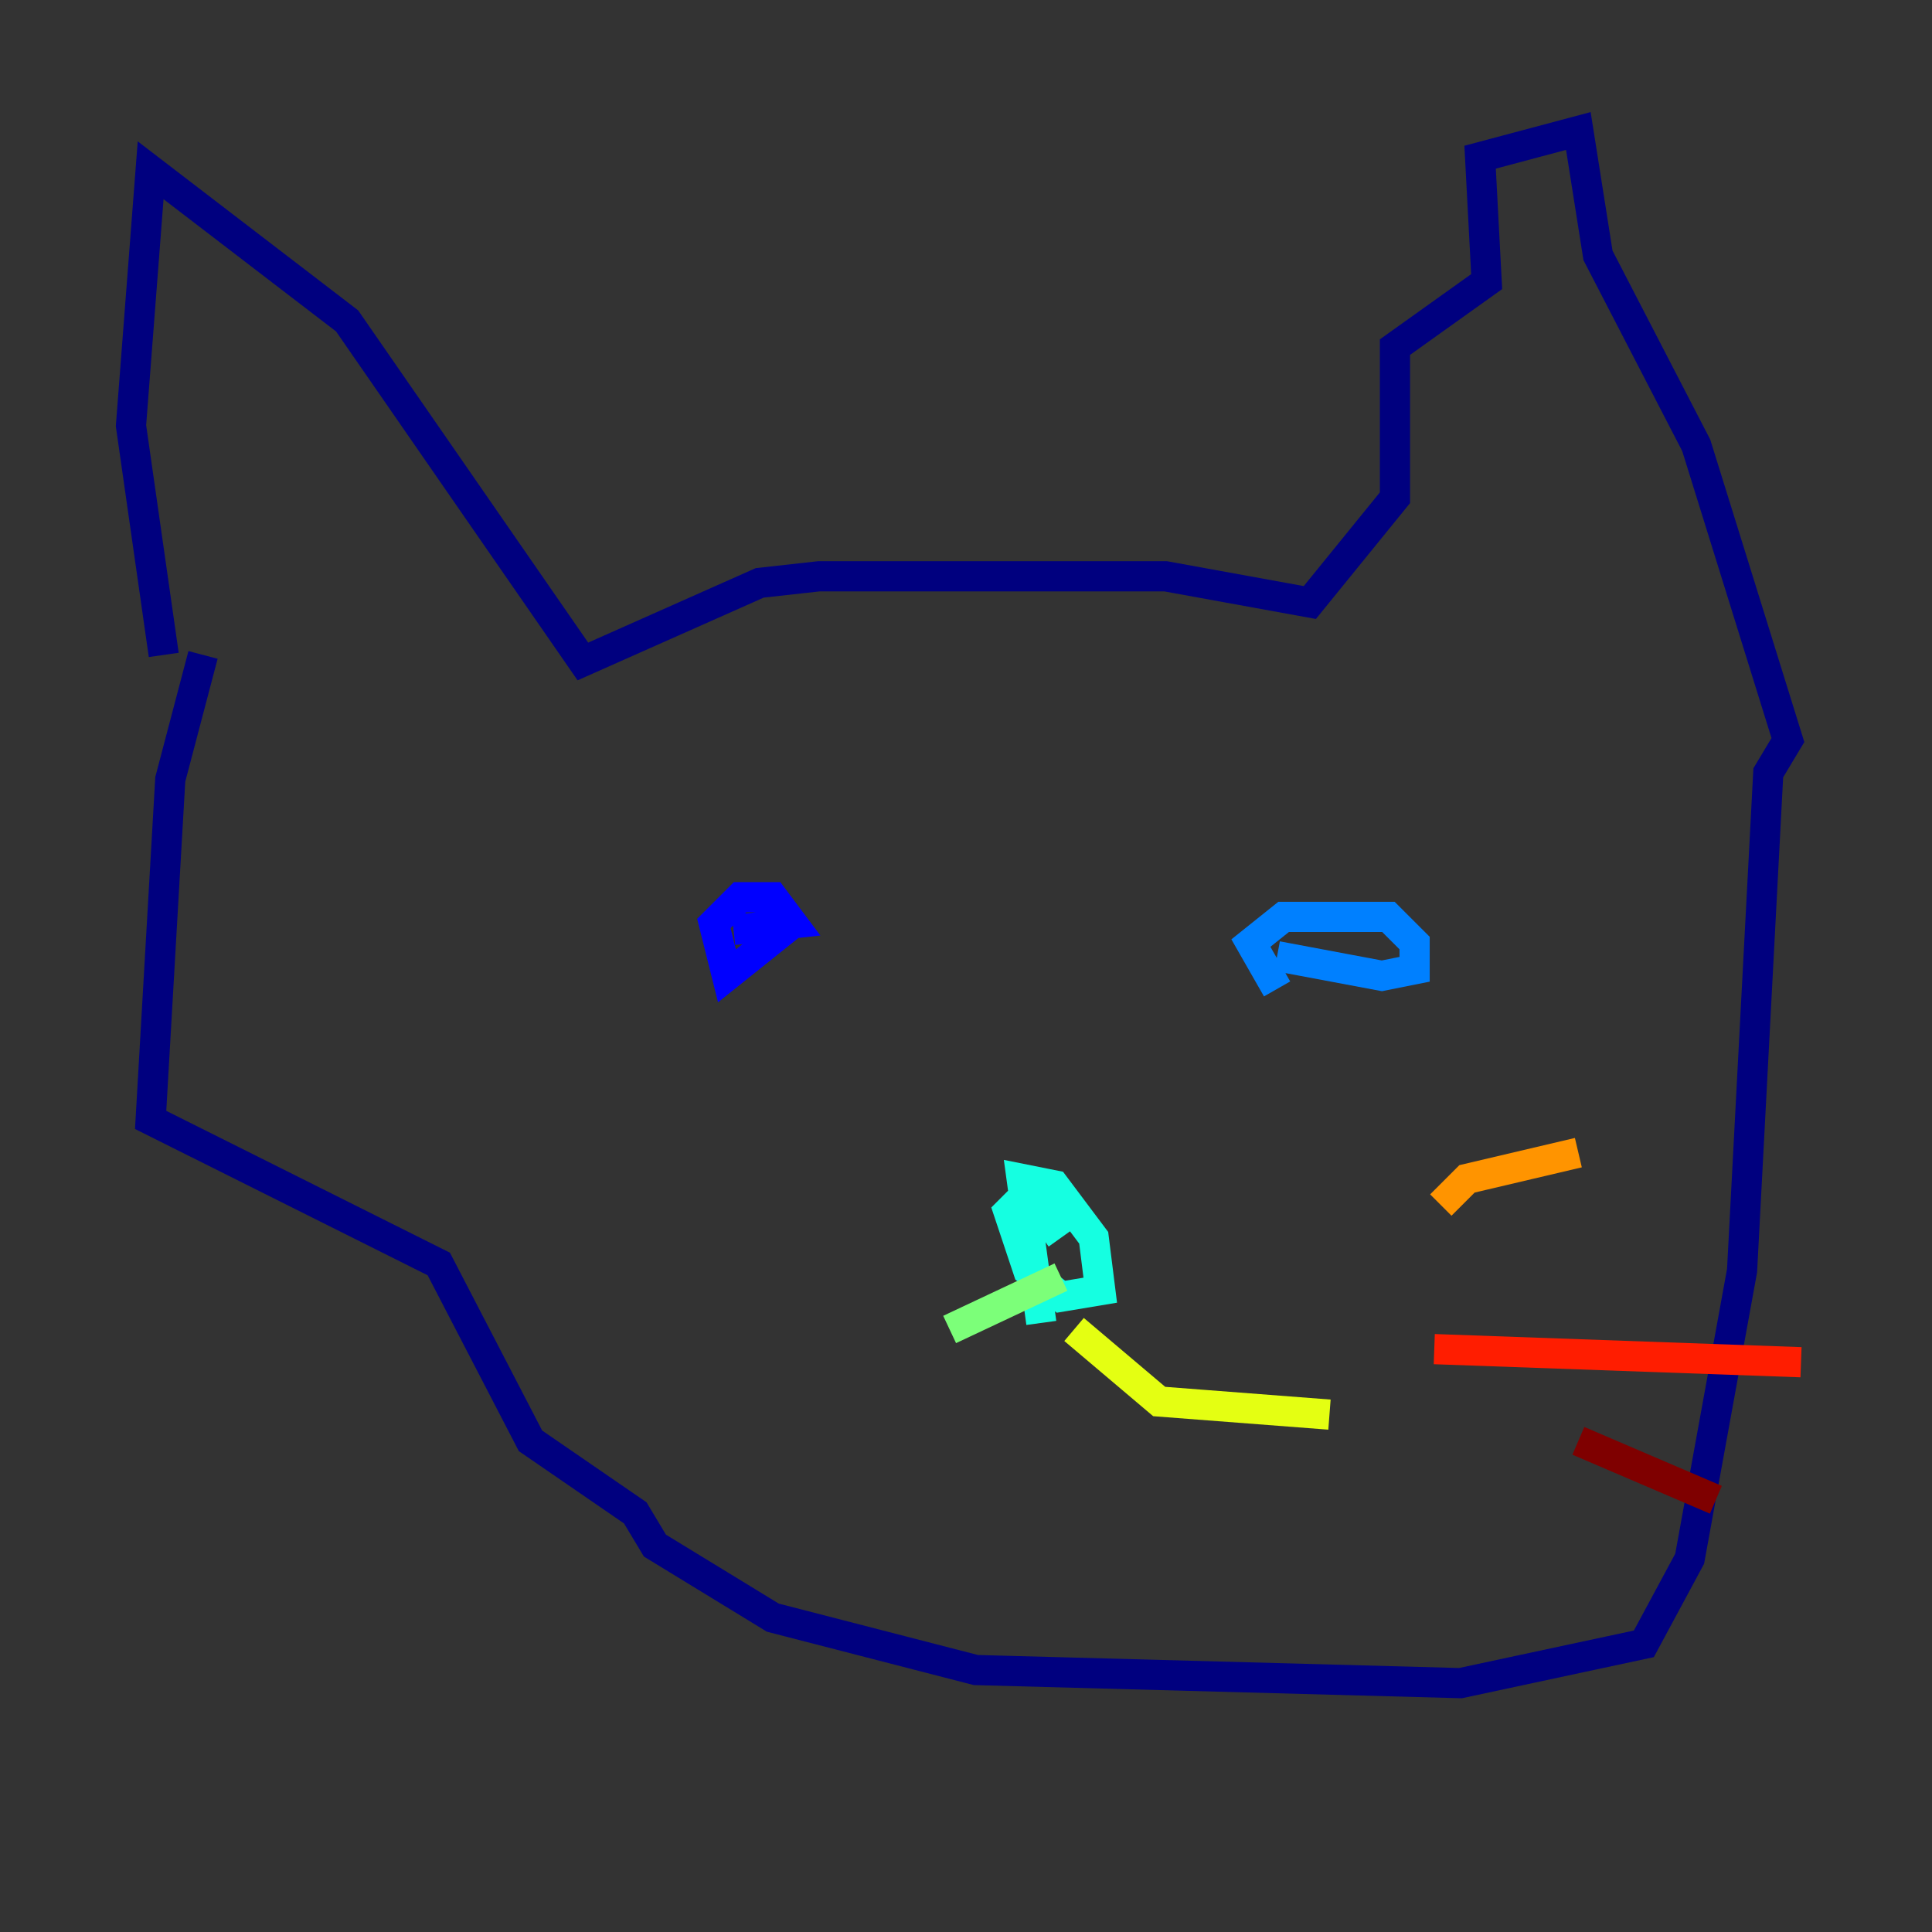 <?xml version="1.0" encoding="utf-8" ?>
<svg baseProfile="tiny" height="128" version="1.2" viewBox="0,0,128,128" width="128" xmlns="http://www.w3.org/2000/svg" xmlns:ev="http://www.w3.org/2001/xml-events" xmlns:xlink="http://www.w3.org/1999/xlink"><rect x="0" y="0" width="128" height="128" fill="#333333" stroke="none"/><defs /><polyline fill="none" points="10.848,43.39 8.678,28.203 9.98,11.281 22.997,21.261 38.617,43.824 50.332,38.617 54.237,38.183 77.234,38.183 86.78,39.919 92.42,32.976 92.42,22.997 98.495,18.658 98.061,10.414 104.57,8.678 105.871,16.922 112.38,29.505 118.454,49.031 117.153,51.2 115.417,84.176 111.946,103.268 108.909,108.909 96.759,111.512 64.651,110.644 51.2,107.173 43.39,102.4 42.088,100.231 35.146,95.458 29.071,83.742 9.98,74.197 11.281,51.634 13.451,43.39" stroke="#00007f" stroke-width="2" /><polyline fill="none" points="52.502,61.18 48.163,64.651 47.295,61.18 49.031,59.444 51.2,59.444 52.502,61.18 48.597,61.614" stroke="#0000ff" stroke-width="2" /><polyline fill="none" points="84.61,65.519 82.875,62.481 85.044,60.746 91.986,60.746 93.722,62.481 93.722,64.217 91.552,64.651 84.61,63.349" stroke="#0080ff" stroke-width="2" /><polyline fill="none" points="68.99,87.647 67.688,78.102 69.858,78.536 72.461,82.007 72.895,85.478 70.291,85.912 68.122,84.176 66.82,80.271 68.122,78.969 70.291,82.007" stroke="#15ffe1" stroke-width="2" /><polyline fill="none" points="70.291,84.61 62.915,88.081" stroke="#7cff79" stroke-width="2" /><polyline fill="none" points="71.159,88.081 76.8,92.854 88.081,93.722" stroke="#e4ff12" stroke-width="2" /><polyline fill="none" points="95.458,79.837 97.193,78.102 104.57,76.366" stroke="#ff9400" stroke-width="2" /><polyline fill="none" points="95.024,89.383 119.322,90.251" stroke="#ff1d00" stroke-width="2" /><polyline fill="none" points="104.57,95.458 113.681,99.363" stroke="#7f0000" stroke-width="2" /></svg>